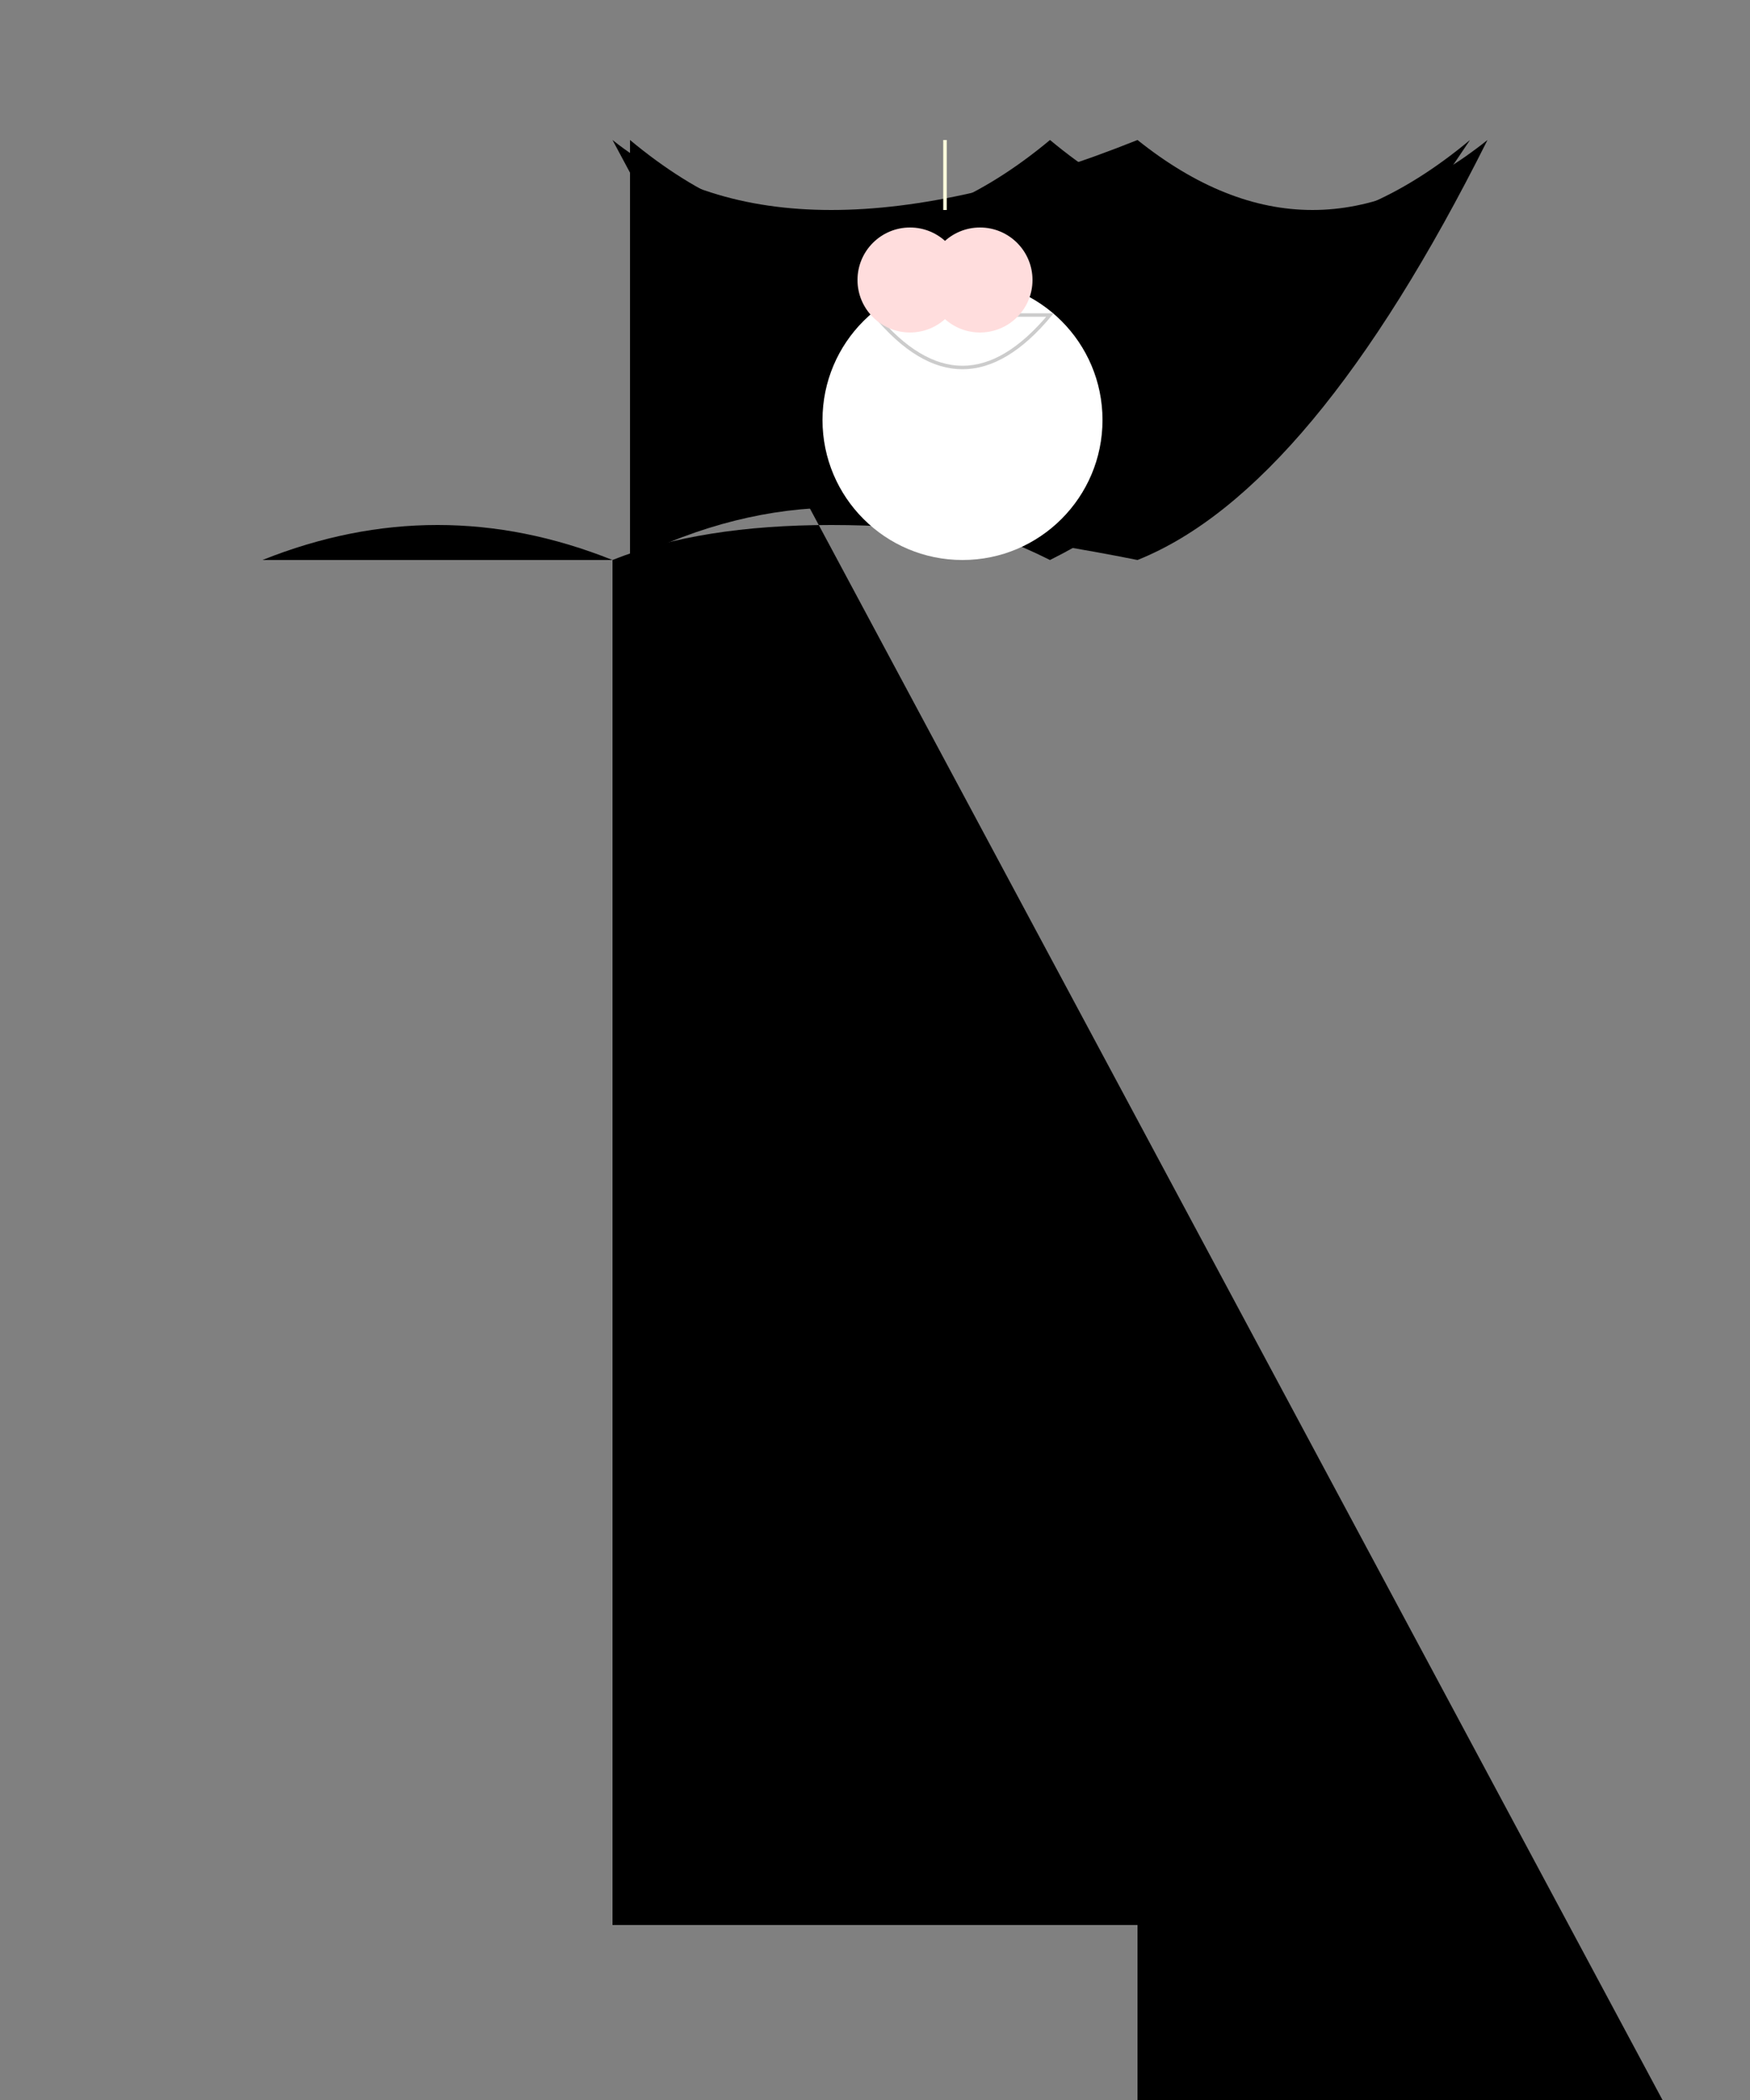<svg xmlns="http://www.w3.org/2000/svg" viewBox="0 0 500 600">

  <rect x="0" y="0" width="500" height="600" fill="#808080" stroke="none"/>

  <!-- Cake -->
  <path id="cake" d="M175 40 Q225 80, 325 40 Q375 80, 425 40 Q375 140, 325 160 Q225 140, 175 160 Q125 140, 75 160 H175 V550 H325 V600 H475 Z"/>

  <!-- Icing -->
  <path d="M180 40 Q240 90, 300 40 Q360 90, 420 40 Q360 130, 300 160 Q240 130, 180 160"/>

  <!-- Topping -->
  <circle cx="275" cy="120" r="40" fill="#FFF"/>
  <path d="M250 90 Q275 120, 300 90 Z" stroke="#CCC" fill="transparent"/>

  <!-- Candles -->
  <circle cx="260" cy="80" r="15" fill="#FDD"/>
  <circle cx="280" cy="80" r="15" fill="#FDD"/>
  <line x1="270" y1="60" x2="270" y2="40" stroke="#FFD" fill="transparent"/>

</svg>